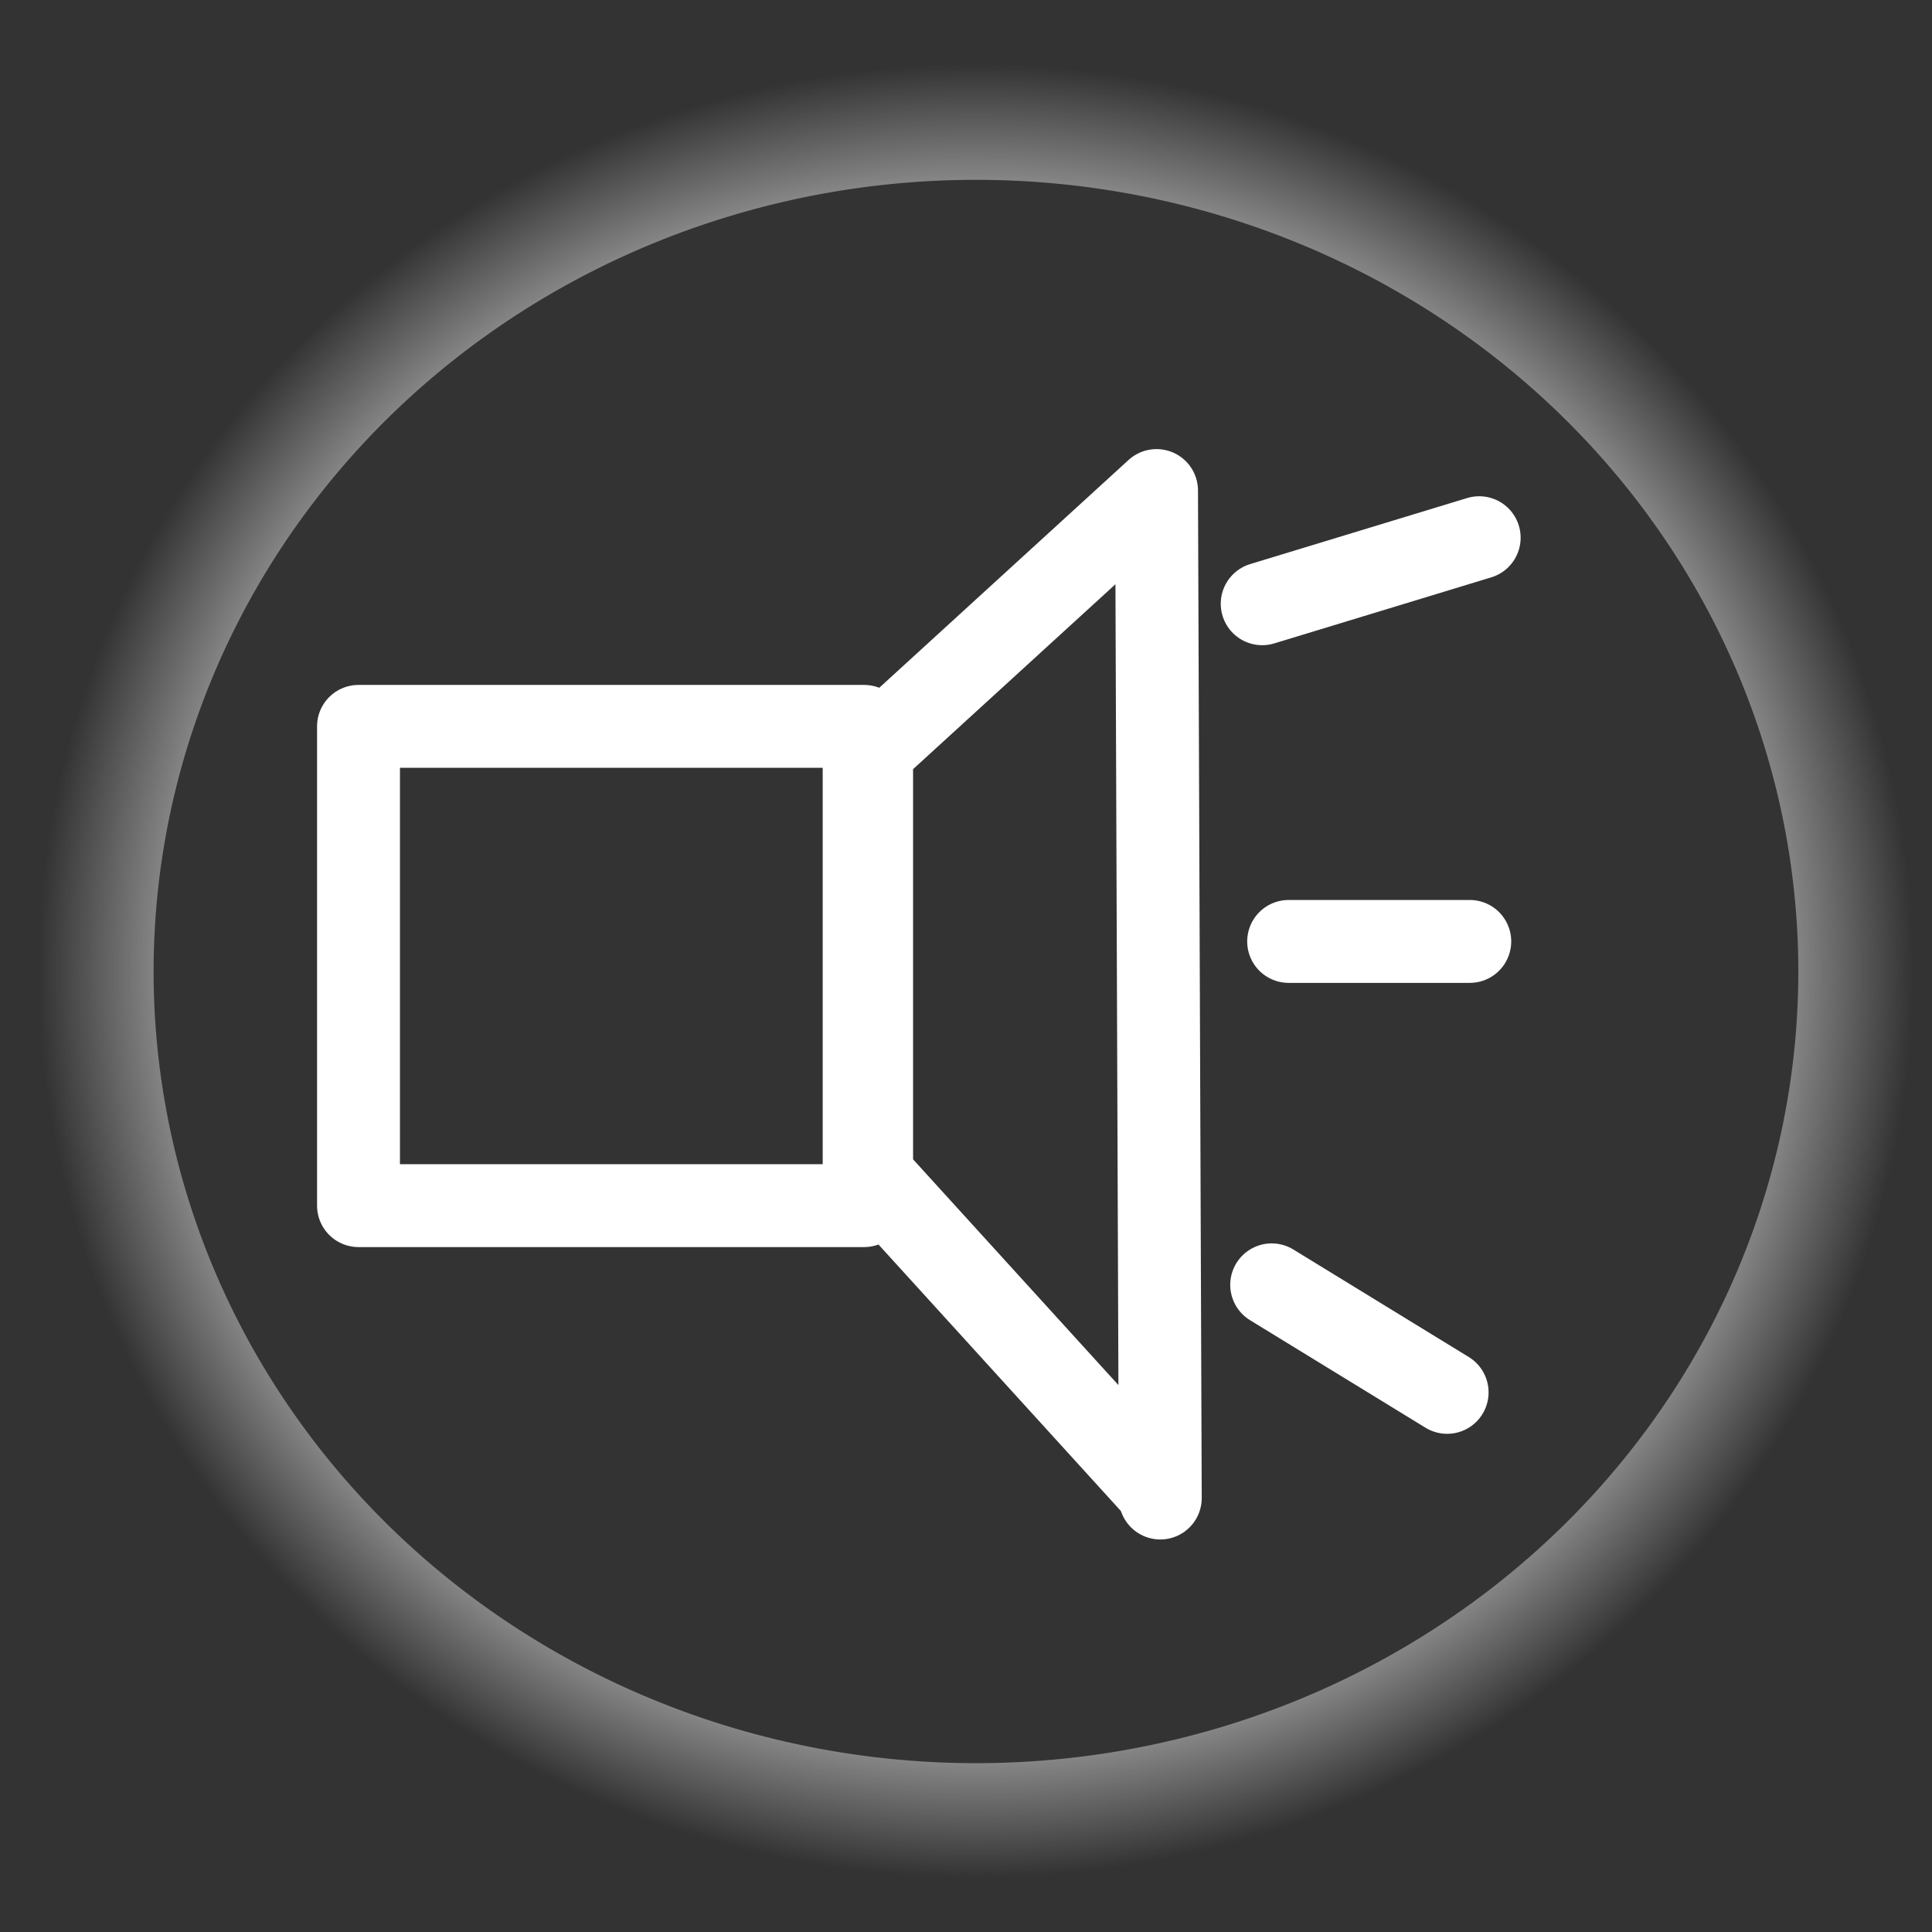 <?xml version="1.0" encoding="UTF-8" standalone="no"?>
<!-- Created with Inkscape (http://www.inkscape.org/) -->

<svg
   xmlns:dc="http://purl.org/dc/elements/1.1/"
   xmlns:cc="http://creativecommons.org/ns#"
   xmlns:rdf="http://www.w3.org/1999/02/22-rdf-syntax-ns#"
   xmlns:svg="http://www.w3.org/2000/svg"
   xmlns="http://www.w3.org/2000/svg"
   xmlns:xlink="http://www.w3.org/1999/xlink"
   xmlns:sodipodi="http://sodipodi.sourceforge.net/DTD/sodipodi-0.dtd"
   xmlns:inkscape="http://www.inkscape.org/namespaces/inkscape"
   width="32px"
   height="32px"
   id="svg4395"
   version="1.1"
   inkscape:version="0.48.4 r9939"
   sodipodi:docname="mute-false.svg">
  <rect width="100%" height="100%" fill="#333333" stroke="none"/>
  <defs
     id="defs4397">
    <linearGradient
       id="linearGradient4949">
      <stop
         style="stop-color:#ffffff;stop-opacity:1;"
         offset="0"
         id="stop4951" />
      <stop
         id="stop4957"
         offset="0.844"
         style="stop-color:#ffffff;stop-opacity:0.498;" />
      <stop
         style="stop-color:#ffffff;stop-opacity:0;"
         offset="1"
         id="stop4953" />
    </linearGradient>
    <radialGradient
       inkscape:collect="always"
       xlink:href="#linearGradient4949"
       id="radialGradient4955"
       cx="2.143"
       cy="29.321"
       fx="2.143"
       fy="29.321"
       r="15.792"
       gradientTransform="matrix(1,0,0,0.96,0,1.161)"
       gradientUnits="userSpaceOnUse" />
  </defs>
  <sodipodi:namedview
     id="base"
     pagecolor="#000000"
     bordercolor="#666666"
     borderopacity="1.0"
     inkscape:pageopacity="1"
     inkscape:pageshadow="2"
     inkscape:zoom="11.197802"
     inkscape:cx="2.0686946"
     inkscape:cy="16"
     inkscape:current-layer="layer1"
     showgrid="true"
     inkscape:grid-bbox="true"
     inkscape:document-units="px"
     inkscape:window-width="1680"
     inkscape:window-height="998"
     inkscape:window-x="-8"
     inkscape:window-y="-8"
     inkscape:window-maximized="1" />
  <g
     id="layer1"
     inkscape:label="Layer 1"
     inkscape:groupmode="layer">
    <path
       transform="matrix(0.983,0,0,0.991,14.058,-12.966)"
       d="m 16.968,29.321 a 14.824,14.199 0 1 1 -29.649,0 14.824,14.199 0 1 1 29.649,0 z"
       sodipodi:ry="14.199215"
       sodipodi:rx="14.824338"
       sodipodi:cy="29.320902"
       sodipodi:cx="2.1432776"
       id="path2995"
       style="fill:none;stroke:url(#radialGradient4955);stroke-width:1.936;stroke-linecap:square;stroke-linejoin:bevel;stroke-miterlimit:4;stroke-opacity:1;stroke-dasharray:none"
       sodipodi:type="arc"
       inkscape:export-filename="C:\Users\rita\Dropbox\defend-ukraine\img\mute_button.png"
       inkscape:export-xdpi="123"
       inkscape:export-ydpi="123" />
    <g
       id="g4437">
      <path
         id="rect3775"
         style="fill:none;stroke:#ffffff;stroke-width:1.373;stroke-linecap:round;stroke-linejoin:round;stroke-miterlimit:4;stroke-opacity:1;stroke-dasharray:none"
         d="m 19.156,8.125 -4.719,4.312 0,7.031 4.719,5.188 0.062,0.156 L 19.156,8.125 z M 24.5,8.906 20.906,10 24.5,8.906 z m -18.562,3.125 0,7.938 8.375,0 0,-7.938 -8.375,0 z m 15.406,3.562 3,0 -3,0 z m -0.281,5.688 2.906,1.781 -2.906,-1.781 z" />
    </g>
  </g>
</svg>
